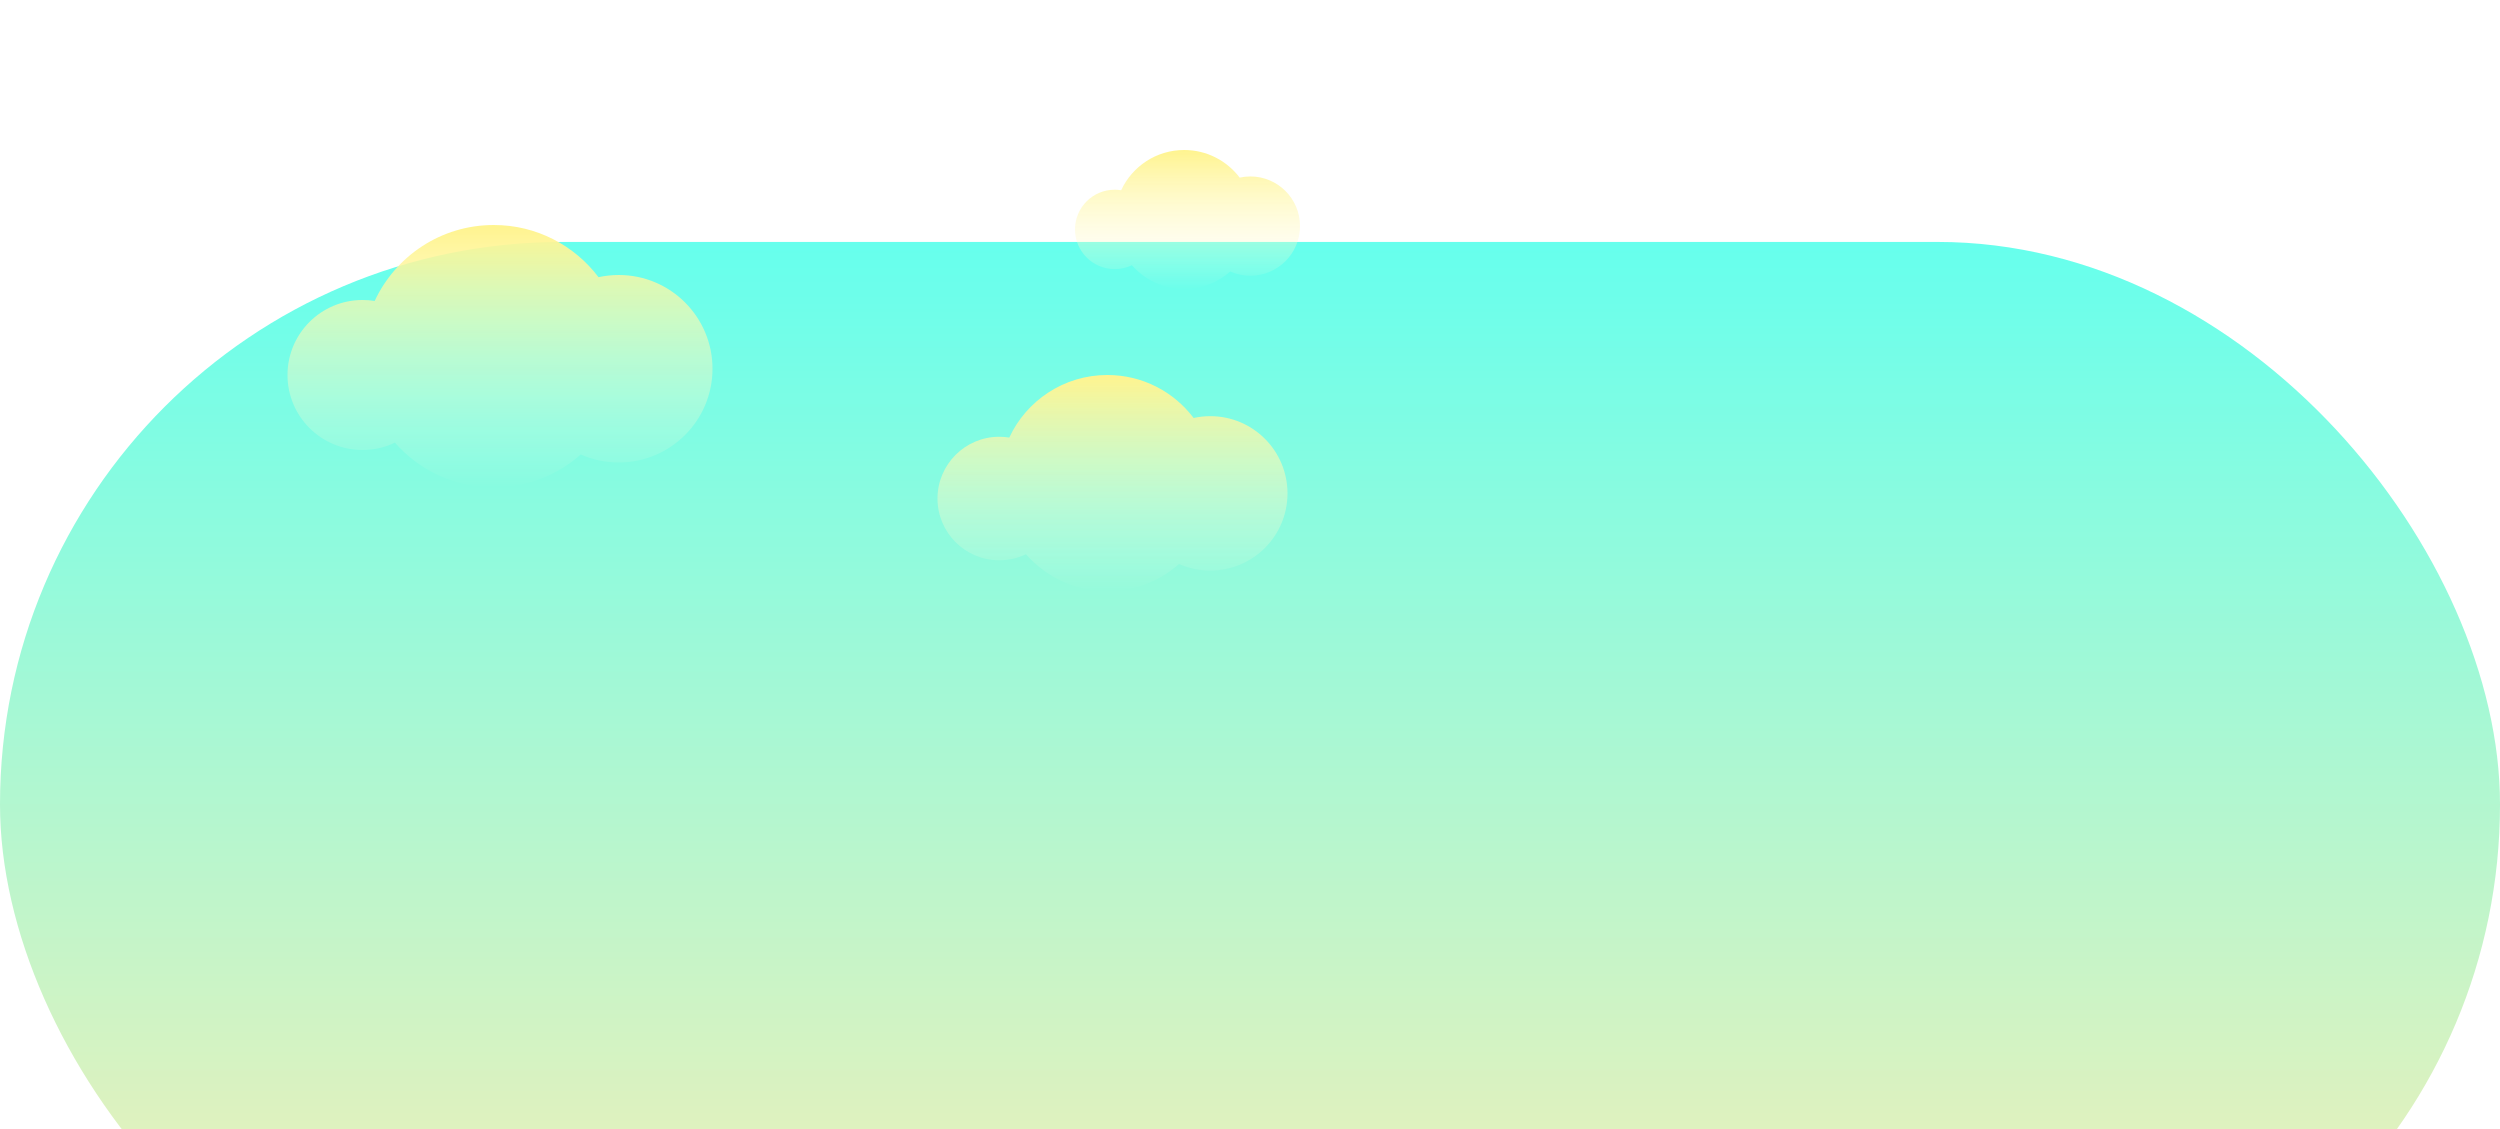<svg width="62" height="28" viewBox="0 0 62 28" fill="none" xmlns="http://www.w3.org/2000/svg">
<g filter="url(#filter0_i_2_698)">
<rect width="62" height="27.9" rx="13.95" fill="url(#paint0_linear_2_698)"/>
</g>
<path fill-rule="evenodd" clip-rule="evenodd" d="M14.403 11.271C13.829 11.781 13.073 12.09 12.245 12.09C11.268 12.09 10.391 11.659 9.794 10.978C9.551 11.095 9.278 11.16 8.99 11.16C7.963 11.16 7.13 10.327 7.13 9.3C7.13 8.273 7.963 7.44 8.99 7.44C9.093 7.44 9.194 7.448 9.292 7.464C9.809 6.352 10.937 5.58 12.245 5.58C13.306 5.58 14.249 6.088 14.843 6.874C15.005 6.839 15.173 6.82 15.345 6.82C16.629 6.82 17.67 7.861 17.67 9.145C17.67 10.429 16.629 11.47 15.345 11.47C15.01 11.47 14.691 11.399 14.403 11.271Z" fill="url(#paint1_linear_2_698)"/>
<path fill-rule="evenodd" clip-rule="evenodd" d="M30.511 6.733C30.206 7.003 29.806 7.166 29.368 7.166C28.851 7.166 28.387 6.938 28.071 6.577C27.942 6.639 27.797 6.674 27.645 6.674C27.101 6.674 26.66 6.233 26.66 5.689C26.66 5.146 27.101 4.705 27.645 4.705C27.699 4.705 27.752 4.709 27.805 4.718C28.078 4.128 28.675 3.72 29.368 3.72C29.93 3.72 30.429 3.989 30.744 4.405C30.829 4.386 30.918 4.376 31.009 4.376C31.689 4.376 32.24 4.928 32.24 5.607C32.24 6.287 31.689 6.838 31.009 6.838C30.832 6.838 30.663 6.801 30.511 6.733Z" fill="url(#paint2_linear_2_698)"/>
<path fill-rule="evenodd" clip-rule="evenodd" d="M29.24 13.987C28.767 14.407 28.144 14.661 27.462 14.661C26.658 14.661 25.936 14.307 25.444 13.745C25.244 13.841 25.019 13.895 24.782 13.895C23.936 13.895 23.25 13.21 23.25 12.364C23.25 11.518 23.936 10.832 24.782 10.832C24.866 10.832 24.949 10.839 25.03 10.852C25.456 9.935 26.385 9.3 27.462 9.3C28.337 9.3 29.113 9.718 29.602 10.366C29.735 10.337 29.873 10.321 30.015 10.321C31.073 10.321 31.93 11.178 31.93 12.236C31.93 13.293 31.073 14.151 30.015 14.151C29.739 14.151 29.477 14.092 29.24 13.987Z" fill="url(#paint3_linear_2_698)"/>
<defs>
<filter id="filter0_i_2_698" x="0" y="0" width="62" height="33.9" filterUnits="userSpaceOnUse" color-interpolation-filters="sRGB">
<feFlood flood-opacity="0" result="BackgroundImageFix"/>
<feBlend mode="normal" in="SourceGraphic" in2="BackgroundImageFix" result="shape"/>
<feColorMatrix in="SourceAlpha" type="matrix" values="0 0 0 0 0 0 0 0 0 0 0 0 0 0 0 0 0 0 127 0" result="hardAlpha"/>
<feMorphology radius="3" operator="erode" in="SourceAlpha" result="effect1_innerShadow_2_698"/>
<feOffset dy="6"/>
<feGaussianBlur stdDeviation="4"/>
<feComposite in2="hardAlpha" operator="arithmetic" k2="-1" k3="1"/>
<feColorMatrix type="matrix" values="0 0 0 0 0 0 0 0 0 0 0 0 0 0 0 0 0 0 0.25 0"/>
<feBlend mode="normal" in2="shape" result="effect1_innerShadow_2_698"/>
</filter>
<linearGradient id="paint0_linear_2_698" x1="31" y1="0" x2="31" y2="27.9" gradientUnits="userSpaceOnUse">
<stop stop-color="#66FFED"/>
<stop offset="1" stop-color="#FFEEB2"/>
</linearGradient>
<linearGradient id="paint1_linear_2_698" x1="12.4" y1="5.58" x2="12.4" y2="12.09" gradientUnits="userSpaceOnUse">
<stop stop-color="#FFF48F"/>
<stop offset="1" stop-color="#FFFEEA" stop-opacity="0"/>
</linearGradient>
<linearGradient id="paint2_linear_2_698" x1="29.45" y1="3.72" x2="29.45" y2="7.166" gradientUnits="userSpaceOnUse">
<stop stop-color="#FFF48F"/>
<stop offset="1" stop-color="#FFFEEA" stop-opacity="0"/>
</linearGradient>
<linearGradient id="paint3_linear_2_698" x1="27.59" y1="9.3" x2="27.59" y2="14.661" gradientUnits="userSpaceOnUse">
<stop stop-color="#FFF48F"/>
<stop offset="1" stop-color="#FFFEEA" stop-opacity="0"/>
</linearGradient>
</defs>
</svg>
